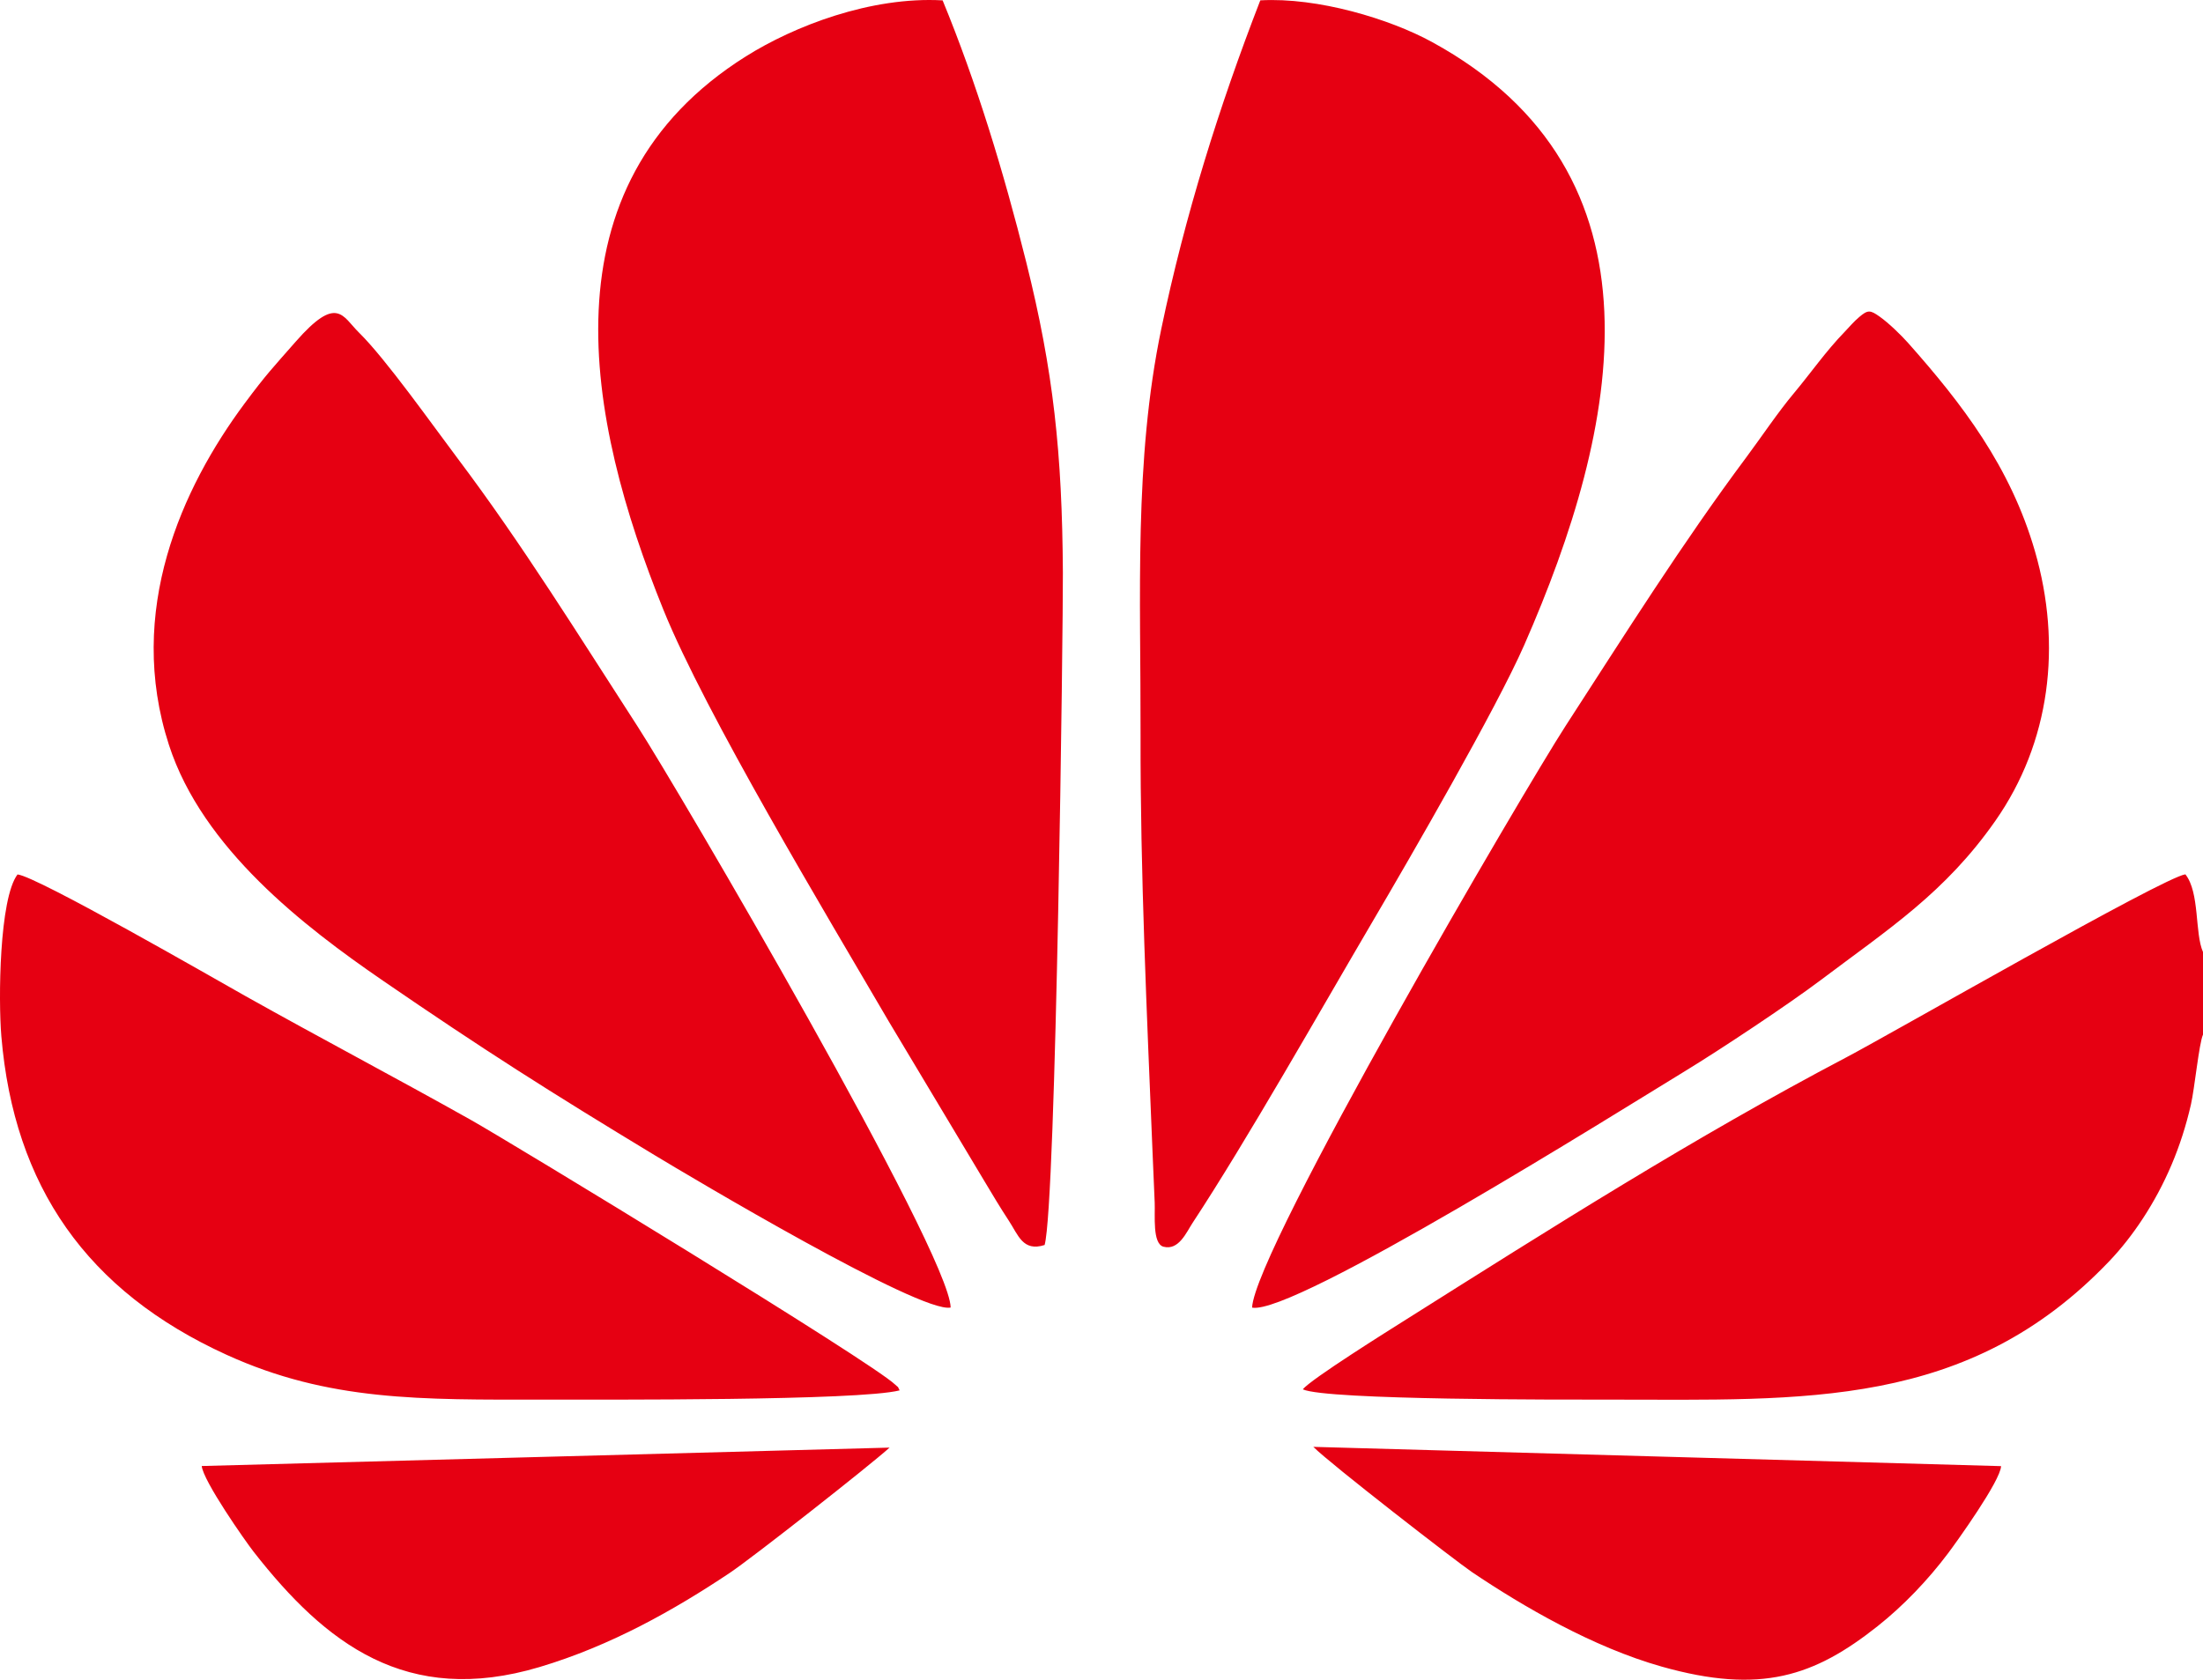 <?xml version="1.0" encoding="utf-8"?>
<!-- Generator: Adobe Illustrator 17.0.0, SVG Export Plug-In . SVG Version: 6.00 Build 0)  -->
<!DOCTYPE svg PUBLIC "-//W3C//DTD SVG 1.1//EN" "http://www.w3.org/Graphics/SVG/1.1/DTD/svg11.dtd">
<svg version="1.1" id="_x37C_" xmlns="http://www.w3.org/2000/svg" xmlns:xlink="http://www.w3.org/1999/xlink" x="0px" y="0px"
	 width="201.598px" height="153.754px" viewBox="0 0 201.598 153.754" enable-background="new 0 0 201.598 153.754"
	 xml:space="preserve">
<path fill="#E60012" d="M131.029,3.837c22.076,12.061,17.191,35.299,8.453,55.21c-2.562,5.838-10.393,19.378-13.848,25.258
	c-4.809,8.185-11.508,20.047-16.51,27.648c-0.55,0.836-1.254,2.535-2.652,2.165c-1.029-0.272-0.755-2.877-0.805-4.035
	c-0.068-1.564-0.138-3.163-0.198-4.64c-0.512-12.543-1.124-25.524-1.096-38.108c0.029-12.769-0.621-25.17,1.903-37.255
	c2.166-10.367,5.282-20.318,9.055-30.048C120.595-0.264,127.182,1.736,131.029,3.837z M95.594,113.961
	c1.061-3.822,1.697-57.117,1.671-61.545c-0.065-10.948-0.864-18.449-3.353-28.418c-2.061-8.258-4.565-16.47-7.652-23.964
	c-6.571-0.369-13.585,2.348-18.005,5.127c-18.825,11.838-14.583,33.253-7.55,50.647c3.838,9.493,14.907,27.896,20.609,37.66
	l8.758,14.627c0.698,1.172,1.497,2.505,2.231,3.619C93.18,113.04,93.596,114.6,95.594,113.961z M114.579,119.693
	c3.78,0.732,33.445-17.883,39.674-21.682c3.199-1.951,9.401-6.069,12.306-8.256c6.32-4.76,11.424-8.031,16.03-14.609
	c5.042-7.199,6.115-16.103,3.63-24.694c-2.243-7.754-6.686-13.516-11.593-19.046c-0.623-0.703-1.77-1.825-2.62-2.427
	c-0.858-0.608-1.074-0.633-1.862,0.036c-0.548,0.465-0.824,0.829-1.308,1.328c-1.756,1.809-3.122,3.792-4.652,5.621
	c-1.529,1.828-2.98,4.018-4.382,5.9c-5.853,7.857-11.011,16.053-16.541,24.594C139.521,72.236,114.808,114.42,114.579,119.693z
	 M86.995,119.685c-0.086-5.025-25.02-47.584-28.67-53.224c-5.358-8.28-10.542-16.658-16.438-24.489
	c-2.312-3.071-6.588-9.125-9.036-11.528c-1.52-1.493-1.991-3.506-5.803,0.843c-2.11,2.407-2.683,2.978-4.655,5.632
	c-5.746,7.733-10.901,19.032-6.932,31.271c3.069,9.464,12.348,16.608,19.566,21.565c9.178,6.303,15.306,10.195,24.921,16.009
	C63.104,107.671,84.249,120.274,86.995,119.685z M201.598,94.7v-7.556c-0.765-1.725-0.287-5.447-1.613-7.112
	c-2.022,0.274-26.861,14.563-31.033,16.756c-13.871,7.291-27.004,15.623-40.179,23.931c-1.642,1.036-8.844,5.54-9.551,6.456
	c2.189,0.997,24.012,0.94,28.143,0.94c17.704,0,32.723,0.897,45.673-12.689c2.097-2.199,4.191-5.28,5.69-8.826
	c0.728-1.72,1.316-3.534,1.766-5.498C200.826,99.66,201.231,95.531,201.598,94.7z M82.325,127.268
	c-0.285-0.544,0.018-0.116-0.406-0.526c-2.167-2.095-35.159-22.168-38.864-24.25c-6.803-3.822-13.76-7.483-20.554-11.295
	C19.778,89.669,3.378,80.214,1.604,80.042c-1.675,2.212-1.762,11.467-1.481,14.809c1.157,13.742,7.834,23.336,20.608,29.159
	c9.347,4.261,17.78,4.114,29.057,4.104C55.237,128.11,78.591,128.228,82.325,127.268z M183.119,134.203l-62.935-1.765
	c1.509,1.527,13.119,10.522,14.523,11.467c4.652,3.133,11.053,6.867,17.356,8.648c9.076,2.564,13.973,0.883,19.764-3.705
	c2.34-1.854,4.605-4.223,6.437-6.661C179.047,141.146,183.071,135.542,183.119,134.203z M18.461,134.192
	c0.128,1.356,3.954,6.835,4.772,7.879c6.539,8.351,13.958,14.154,26.133,10.524c6.551-1.953,12.349-5.24,17.398-8.609
	c2.095-1.398,12.824-9.836,14.642-11.479L18.461,134.192z"/>
</svg>
